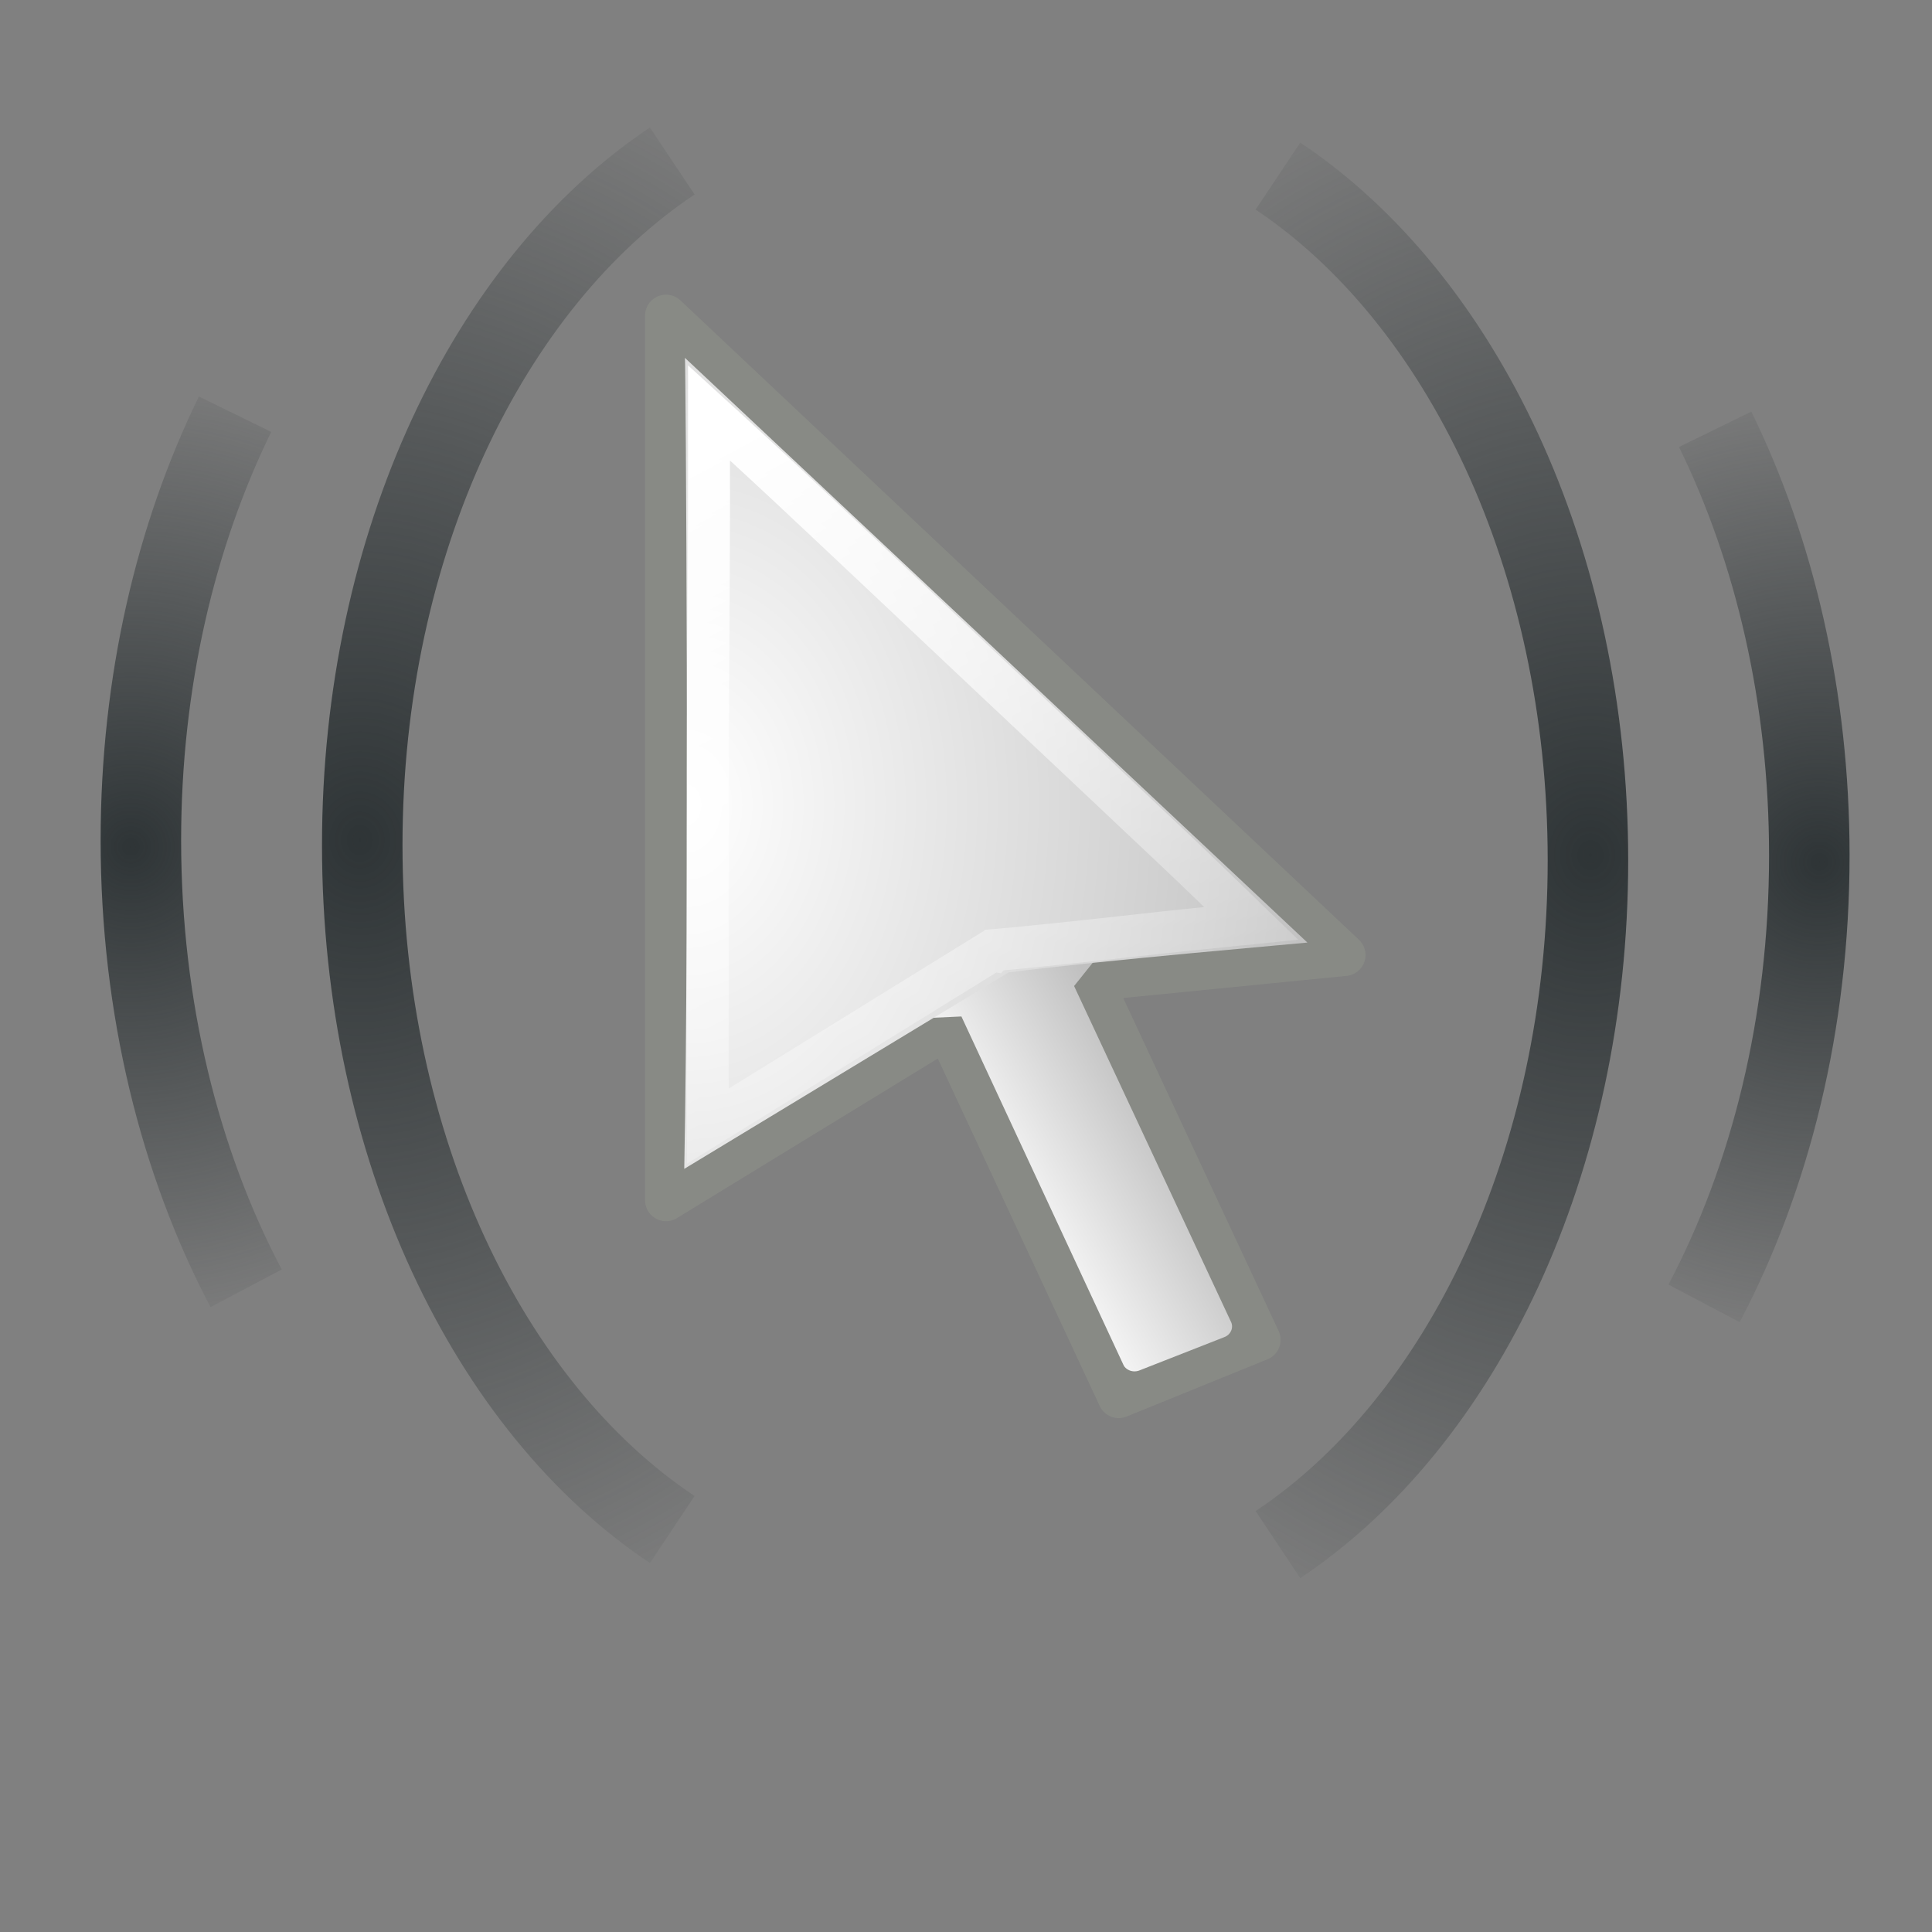 <?xml version="1.0" encoding="UTF-8" standalone="no"?>
<!-- Created with Inkscape (http://www.inkscape.org/) -->
<svg
   xmlns:dc="http://purl.org/dc/elements/1.1/"
   xmlns:cc="http://creativecommons.org/ns#"
   xmlns:rdf="http://www.w3.org/1999/02/22-rdf-syntax-ns#"
   xmlns:svg="http://www.w3.org/2000/svg"
   xmlns="http://www.w3.org/2000/svg"
   xmlns:xlink="http://www.w3.org/1999/xlink"
   xmlns:sodipodi="http://sodipodi.sourceforge.net/DTD/sodipodi-0.dtd"
   xmlns:inkscape="http://www.inkscape.org/namespaces/inkscape"
   inkscape:export-ydpi="90.000000"
   inkscape:export-xdpi="90.000000"
   inkscape:export-filename="/home/jimmac/Desktop/wi-fi.png"
   width="48px"
   height="48px"
   id="svg11300"
   sodipodi:version="0.32"
   inkscape:version="0.45+devel"
   sodipodi:docbase="/home/patrick/Projects/Fusion/config/ccsm-new-icons/images"
   sodipodi:docname="plugin-mousepoll.svg"
   inkscape:output_extension="org.inkscape.output.svg.inkscape"
   sodipodi:modified="true">
  <rect width="100%" height="100%" fill="#808080" stroke="none"/>
  <defs
     id="defs3">
    <linearGradient
       inkscape:collect="always"
       id="linearGradient8719">
      <stop
         style="stop-color:#2e3436;stop-opacity:1;"
         offset="0"
         id="stop8721" />
      <stop
         style="stop-color:#2e3436;stop-opacity:0;"
         offset="1"
         id="stop8723" />
    </linearGradient>
    <linearGradient
       inkscape:collect="always"
       id="linearGradient8711">
      <stop
         style="stop-color:#2e3436;stop-opacity:1;"
         offset="0"
         id="stop8713" />
      <stop
         style="stop-color:#2e3436;stop-opacity:0;"
         offset="1"
         id="stop8715" />
    </linearGradient>
    <inkscape:perspective
       sodipodi:type="inkscape:persp3d"
       inkscape:vp_x="-50 : 600 : 1"
       inkscape:vp_y="0 : 1000 : 0"
       inkscape:vp_z="700 : 600 : 1"
       inkscape:persp3d-origin="300 : 400 : 1"
       id="perspective66" />
    <linearGradient
       id="linearGradient47870">
      <stop
         id="stop47872"
         offset="0"
         style="stop-color:#000000;stop-opacity:0" />
      <stop
         id="stop47878"
         offset="0.5"
         style="stop-color:#000000;stop-opacity:1" />
      <stop
         id="stop47874"
         offset="1"
         style="stop-color:#000000;stop-opacity:0" />
    </linearGradient>
    <linearGradient
       id="linearGradient51765">
      <stop
         id="stop51767"
         offset="0"
         style="stop-color:#000000;stop-opacity:1" />
      <stop
         id="stop51769"
         offset="1"
         style="stop-color:#000000;stop-opacity:0" />
    </linearGradient>
    <linearGradient
       id="linearGradient2781">
      <stop
         id="stop2783"
         offset="0"
         style="stop-color:#d3d7cf;stop-opacity:1" />
      <stop
         id="stop2785"
         offset="1"
         style="stop-color:#eeeeec;stop-opacity:1" />
    </linearGradient>
    <linearGradient
       id="linearGradient3674">
      <stop
         id="stop3676"
         offset="0"
         style="stop-color:#3465a4;stop-opacity:1" />
      <stop
         id="stop3678"
         offset="1"
         style="stop-color:#729fcf;stop-opacity:1;" />
    </linearGradient>
    <linearGradient
       id="linearGradient3690">
      <stop
         id="stop3692"
         offset="0"
         style="stop-color:white;stop-opacity:1;" />
      <stop
         id="stop3694"
         offset="1"
         style="stop-color:white;stop-opacity:0.469" />
    </linearGradient>
    <linearGradient
       id="linearGradient124">
      <stop
         id="stop125"
         offset="0"
         style="stop-color:#ffffff;stop-opacity:1;" />
      <stop
         id="stop126"
         offset="1"
         style="stop-color:silver;stop-opacity:1;" />
    </linearGradient>
    <linearGradient
       id="linearGradient10554"
       inkscape:collect="always">
      <stop
         id="stop10556"
         offset="0"
         style="stop-color:white;stop-opacity:1;" />
      <stop
         id="stop10558"
         offset="1"
         style="stop-color:white;stop-opacity:0;" />
    </linearGradient>
    <linearGradient
       inkscape:collect="always"
       xlink:href="#linearGradient124"
       id="linearGradient4372"
       gradientUnits="userSpaceOnUse"
       gradientTransform="matrix(1.402,3.238,-0.81,0.35,-482.913,-745.381)"
       x1="253.757"
       y1="-129.528"
       x2="252.004"
       y2="-135.474" />
    <radialGradient
       inkscape:collect="always"
       xlink:href="#linearGradient124"
       id="radialGradient4374"
       gradientUnits="userSpaceOnUse"
       gradientTransform="matrix(1.279,0,0,1.707,-321.715,-587.152)"
       cx="307.751"
       cy="361.478"
       fx="307.751"
       fy="361.478"
       r="12.51" />
    <linearGradient
       inkscape:collect="always"
       xlink:href="#linearGradient10554"
       id="linearGradient4376"
       gradientUnits="userSpaceOnUse"
       gradientTransform="matrix(1.535,0,0,1.423,-296.727,-584.343)"
       x1="240.906"
       y1="425.182"
       x2="248.287"
       y2="437.966" />
    <linearGradient
       inkscape:collect="always"
       xlink:href="#linearGradient10554"
       id="linearGradient8701"
       gradientUnits="userSpaceOnUse"
       gradientTransform="matrix(1.535,0,0,1.423,-296.727,-584.343)"
       x1="240.906"
       y1="425.182"
       x2="248.287"
       y2="437.966" />
    <radialGradient
       inkscape:collect="always"
       xlink:href="#linearGradient8711"
       id="radialGradient8717"
       cx="9.312"
       cy="20.964"
       fx="9.312"
       fy="20.964"
       r="5.351"
       gradientTransform="matrix(2.6193279e-2,3.956,-3.457,2.2889377e-2,81.167,-16.446)"
       gradientUnits="userSpaceOnUse" />
    <radialGradient
       inkscape:collect="always"
       xlink:href="#linearGradient8719"
       id="radialGradient8725"
       cx="3.624"
       cy="21.125"
       fx="3.624"
       fy="21.125"
       r="2.808"
       gradientTransform="matrix(6.2961357e-2,4.44,-4.401,6.2410303e-2,95.992,3.633)"
       gradientUnits="userSpaceOnUse" />
    <radialGradient
       inkscape:collect="always"
       xlink:href="#linearGradient8711"
       id="radialGradient8731"
       gradientUnits="userSpaceOnUse"
       gradientTransform="matrix(-2.6193279e-2,3.956,3.457,2.2889377e-2,-32.715,-16.071)"
       cx="9.312"
       cy="20.964"
       fx="9.312"
       fy="20.964"
       r="5.351" />
    <radialGradient
       inkscape:collect="always"
       xlink:href="#linearGradient8719"
       id="radialGradient8733"
       gradientUnits="userSpaceOnUse"
       gradientTransform="matrix(-6.2961357e-2,4.44,4.401,6.2410303e-2,-47.539,4.008)"
       cx="3.624"
       cy="21.125"
       fx="3.624"
       fy="21.125"
       r="2.808" />
  </defs>
  <sodipodi:namedview
     stroke="#ef2929"
     fill="#eeeeec"
     id="base"
     pagecolor="#ffffff"
     bordercolor="#666666"
     borderopacity="0.255"
     inkscape:pageopacity="0.0"
     inkscape:pageshadow="2"
     inkscape:zoom="0.99999999"
     inkscape:cx="21.301029"
     inkscape:cy="29.770086"
     inkscape:current-layer="layer1"
     showgrid="false"
     inkscape:grid-bbox="true"
     inkscape:document-units="px"
     inkscape:showpageshadow="false"
     inkscape:window-width="1280"
     inkscape:window-height="710"
     inkscape:window-x="0"
     inkscape:window-y="49"
     showguides="true"
     inkscape:guide-bbox="true">
    <inkscape:grid
       type="xygrid"
       id="grid7912" />
  </sodipodi:namedview>
  <g
     id="layer1"
     inkscape:label="Layer 1"
     inkscape:groupmode="layer">
    <g
       id="g4366"
       transform="translate(-54.854,-9.896)">
      <path
         sodipodi:nodetypes="cccccccc"
         style="fill:none;fill-opacity:1;fill-rule:evenodd;stroke:#888a85;stroke-width:1.042;stroke-linecap:round;stroke-linejoin:round;stroke-miterlimit:4;stroke-dasharray:none;stroke-dashoffset:0;stroke-opacity:1"
         d="M 71.401,17.738 L 71.401,39.715 L 78.379,35.446 L 82.648,44.607 L 86.149,43.184 L 81.977,34.245 L 88.259,33.623 L 71.401,17.738 z"
         id="rect16" />
      <path
         transform="matrix(0.87,0,0,0.807,98.369,14.067)"
         d="M -22.344,19.125 L -24.75,20.125 C -24.913,20.189 -25.005,20.361 -24.969,20.531 L -24.188,25.906 C -24.153,26.069 -24.01,26.185 -23.844,26.188 L -22.562,26.125 L -17.938,36.844 C -17.929,36.866 -17.919,36.886 -17.906,36.906 C -17.813,37.033 -17.648,37.084 -17.5,37.031 L -15.062,36 C -14.967,35.964 -14.892,35.888 -14.856,35.792 C -14.82,35.697 -14.827,35.59 -14.875,35.5 L -19.344,25.188 L -18.625,24.219 C -18.525,24.09 -18.525,23.91 -18.625,23.781 L -21.938,19.25 C -21.947,19.239 -21.958,19.229 -21.969,19.219 C -22.064,19.117 -22.211,19.08 -22.344,19.125 L -22.344,19.125 z"
         id="path2887"
         style="fill:url(#linearGradient4372);fill-opacity:1;fill-rule:evenodd;stroke:none;stroke-width:1.25;stroke-linecap:round;stroke-linejoin:round;stroke-miterlimit:4;stroke-dashoffset:0;stroke-opacity:1"
         inkscape:original="M -22.21875 19.46875 L -24.625 20.46875 L -23.84375 25.84375 L -22.34375 25.78125 L -17.625 36.6875 L -15.1875 35.65625 L -19.75 25.125 L -18.90625 24 L -22.21875 19.46875 z "
         inkscape:radius="0.35630482"
         sodipodi:type="inkscape:offset" />
      <path
         sodipodi:nodetypes="ccccc"
         id="path2891"
         d="M 71.871,18.787 C 71.89,18.813 71.981,32.436 71.854,38.936 L 79.911,34.056 C 82.186,33.758 87.305,33.323 87.336,33.314 L 71.871,18.787 z"
         style="fill:url(#radialGradient4374);fill-opacity:1;fill-rule:evenodd;stroke:none;stroke-width:1.25;stroke-linecap:round;stroke-linejoin:round;stroke-miterlimit:4;stroke-dashoffset:0;stroke-opacity:1" />
      <path
         sodipodi:type="inkscape:offset"
         inkscape:radius="-0.17767379"
         inkscape:original="M 72.28125 19.75 C 72.308434 19.786317 72.236734 38.231507 72.25 38.21875 L 79.5625 33.6875 C 81.782403 33.496235 86.332488 32.96244 86.34375 32.96875 C 86.382631 32.954521 72.347636 19.74392 72.28125 19.75 z "
         style="fill:none;fill-opacity:1;fill-rule:evenodd;stroke:url(#linearGradient8701);stroke-width:1.042;stroke-linecap:butt;stroke-linejoin:miter;stroke-miterlimit:4;stroke-dashoffset:0;stroke-opacity:1"
         id="path8699"
         d="M 72.469,20.156 C 72.469,20.277 72.469,20.389 72.469,20.562 C 72.469,21.071 72.47,21.789 72.469,22.656 C 72.466,24.391 72.444,26.693 72.438,29 C 72.431,31.307 72.442,33.616 72.438,35.344 C 72.435,36.208 72.438,36.934 72.438,37.438 C 72.437,37.633 72.437,37.749 72.438,37.875 L 79.469,33.531 C 79.479,33.53 79.49,33.53 79.5,33.531 C 79.509,33.52 79.52,33.509 79.531,33.5 C 79.542,33.499 79.552,33.499 79.562,33.5 C 80.669,33.405 82.334,33.219 83.75,33.062 C 84.458,32.984 85.1,32.927 85.562,32.875 C 85.716,32.858 85.826,32.856 85.938,32.844 C 85.845,32.755 85.765,32.665 85.625,32.531 C 85.245,32.169 84.718,31.651 84.062,31.031 C 82.751,29.791 80.975,28.12 79.219,26.469 C 77.463,24.817 75.731,23.175 74.406,21.938 C 73.744,21.319 73.171,20.798 72.781,20.438 C 72.644,20.311 72.563,20.242 72.469,20.156 z" />
    </g>
    <path
       style="opacity:1;fill:none;fill-opacity:1;stroke:url(#radialGradient8717);stroke-width:2;stroke-linecap:butt;stroke-linejoin:miter;stroke-miterlimit:4;stroke-dasharray:none;stroke-dashoffset:0;stroke-opacity:1"
       d="M 16.702,4 C 12.153,7.036 9,13.498 9,21 C 9,28.507 12.148,34.967 16.702,38"
       id="path7910"
       sodipodi:nodetypes="csc" />
    <path
       style="opacity:1;fill:none;fill-opacity:1;stroke:url(#radialGradient8725);stroke-width:2;stroke-linecap:butt;stroke-linejoin:miter;stroke-miterlimit:4;stroke-dasharray:none;stroke-dashoffset:0;stroke-opacity:1"
       d="M 5.84,10.291 C 4.364,13.306 3.5,16.948 3.5,20.875 C 3.5,25.045 4.471,28.891 6.115,32.007"
       id="path8693" />
    <path
       sodipodi:nodetypes="csc"
       id="path8727"
       d="M 31.75,4.375 C 36.3,7.411 39.452,13.873 39.452,21.375 C 39.452,28.882 36.304,35.342 31.75,38.375"
       style="opacity:1;fill:none;fill-opacity:1;stroke:url(#radialGradient8731);stroke-width:2;stroke-linecap:butt;stroke-linejoin:miter;stroke-miterlimit:4;stroke-dasharray:none;stroke-dashoffset:0;stroke-opacity:1" />
    <path
       id="path8729"
       d="M 42.613,10.666 C 44.089,13.681 44.952,17.323 44.952,21.25 C 44.952,25.42 43.981,29.266 42.337,32.382"
       style="opacity:1;fill:none;fill-opacity:1;stroke:url(#radialGradient8733);stroke-width:2;stroke-linecap:butt;stroke-linejoin:miter;stroke-miterlimit:4;stroke-dasharray:none;stroke-dashoffset:0;stroke-opacity:1" />
  </g>
</svg>
